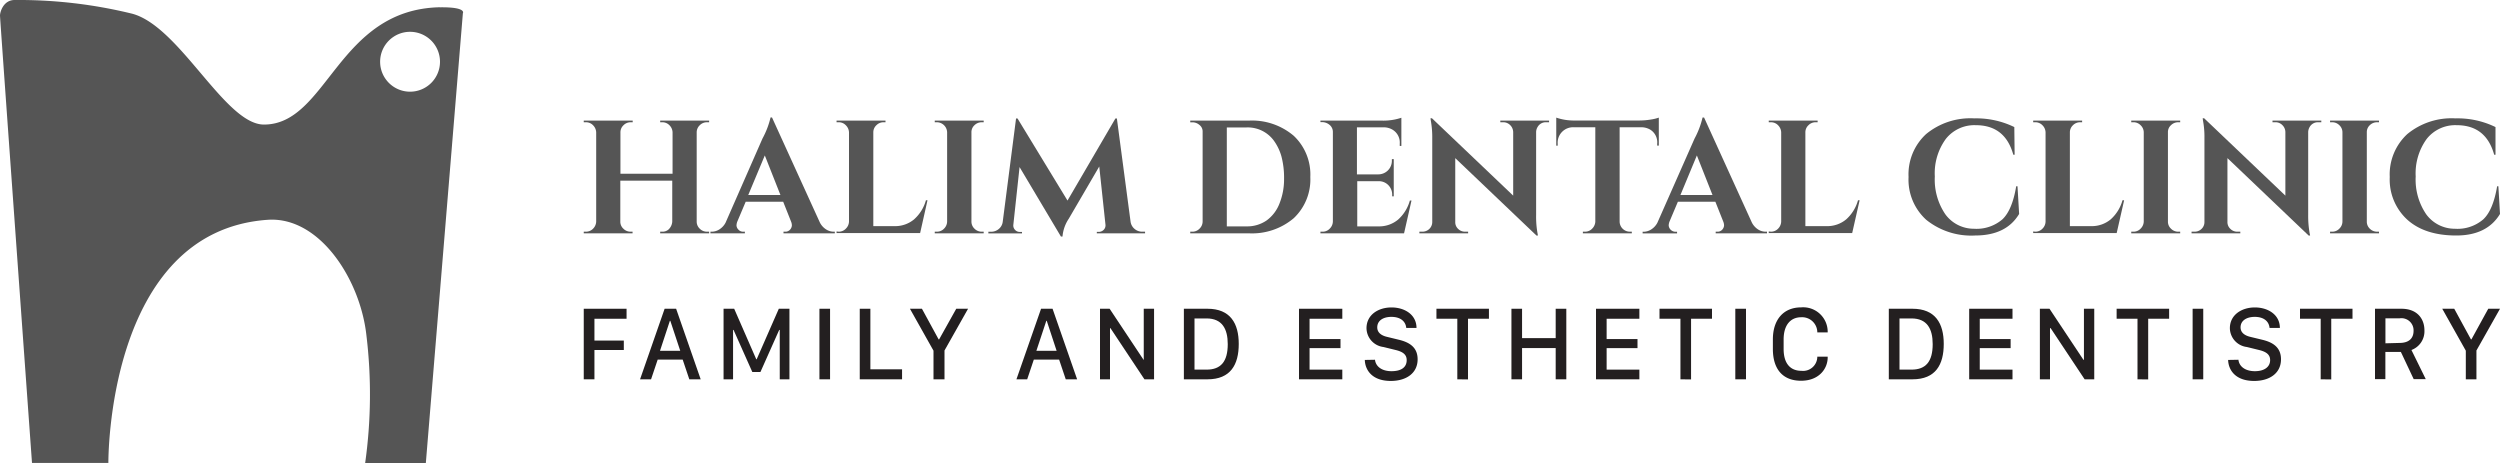 <svg xmlns="http://www.w3.org/2000/svg" width="400" height="74.12" viewBox="0 0 400 74.12"><title>logo-halimdentalclinic</title><path d="M105.94,37.07a1.47,1.47,0,0,0,1-.33,1.89,1.89,0,0,0,.62-1.27V28.91H99.25v6.54a1.51,1.51,0,0,0,.49,1.14,1.59,1.59,0,0,0,1.16.48h.31l0,.26H93.4v-.26h.34a1.56,1.56,0,0,0,1.15-.48,1.68,1.68,0,0,0,.5-1.14V21.18a1.7,1.7,0,0,0-.5-1.14,1.56,1.56,0,0,0-1.15-.48H93.4V19.3h7.83l0,.26h-.31a1.59,1.59,0,0,0-1.16.48,1.53,1.53,0,0,0-.49,1.14V27.8h8.34V21.18a1.66,1.66,0,0,0-.5-1.14,1.56,1.56,0,0,0-1.15-.48h-.33V19.3h7.83v.26h-.34a1.6,1.6,0,0,0-1.16.48,1.57,1.57,0,0,0-.49,1.14V35.45a1.55,1.55,0,0,0,.49,1.14,1.6,1.6,0,0,0,1.16.48h.34v.26h-7.83v-.26Z" fill="#555"/><path d="M133.34,37.07h.23v.26h-8.21v-.26h.23a1,1,0,0,0,.84-.35,1.09,1.09,0,0,0,.27-.65,1.68,1.68,0,0,0-.13-.62l-1.26-3.17h-6l-1.34,3.17a1.87,1.87,0,0,0-.13.63,1,1,0,0,0,.29.64,1,1,0,0,0,.85.35h.2v.26h-5.51v-.26h.23a2.28,2.28,0,0,0,1.19-.36,2.8,2.8,0,0,0,1-1.08L122,22.16a13.46,13.46,0,0,0,1.29-3.37h.23l7.65,16.79a2.78,2.78,0,0,0,1,1.12A2.22,2.22,0,0,0,133.34,37.07ZM119.72,31.2h5.15l-2.5-6.33Z" fill="#555"/><path d="M134.19,37.07a1.54,1.54,0,0,0,1.14-.48,1.65,1.65,0,0,0,.51-1.14V21.18a1.67,1.67,0,0,0-.51-1.14,1.54,1.54,0,0,0-1.14-.48h-.34V19.3h7.83l0,.26h-.3a1.59,1.59,0,0,0-1.16.48,1.53,1.53,0,0,0-.49,1.14v15h3.37a4.71,4.71,0,0,0,3.15-1.08,6.37,6.37,0,0,0,1.9-3.06h.25l-1.18,5.25H133.85v-.26Z" fill="#555"/><path d="M149.89,37.07a1.56,1.56,0,0,0,1.15-.48,1.64,1.64,0,0,0,.5-1.14V21.16a1.66,1.66,0,0,0-1.65-1.6h-.33V19.3h7.83l0,.26h-.31a1.63,1.63,0,0,0-1.16.47,1.5,1.5,0,0,0-.49,1.13V35.45a1.55,1.55,0,0,0,.49,1.14,1.6,1.6,0,0,0,1.16.48h.31l0,.26h-7.83v-.26Z" fill="#555"/><path d="M182.8,37.07h.41v.26h-7.72V37.1h.38a1.11,1.11,0,0,0,.75-.36,1,1,0,0,0,.26-.75l-1-9.35L171,35a6,6,0,0,0-1,2.85h-.25l-6.62-11.12-1,9.27a1,1,0,0,0,.26.76,1,1,0,0,0,.75.35h.38v.23h-5.38v-.26h.42a1.88,1.88,0,0,0,1.24-.44,1.76,1.76,0,0,0,.64-1.18l2.13-16.51h.23l8,13.14,7.67-13.14h.23l2.19,16.51a1.82,1.82,0,0,0,.66,1.18A1.85,1.85,0,0,0,182.8,37.07Z" fill="#555"/><path d="M207,21.73a8.5,8.5,0,0,1,2.65,6.59A8.51,8.51,0,0,1,207,34.91a10.32,10.32,0,0,1-7.21,2.42h-9.35v-.26h.34a1.56,1.56,0,0,0,1.14-.48,1.6,1.6,0,0,0,.5-1.14V21a1.29,1.29,0,0,0-.5-1,1.69,1.69,0,0,0-1.14-.43h-.34V19.3h9.35A10.28,10.28,0,0,1,207,21.73Zm-7.55,14.49a5.46,5.46,0,0,0,3.21-.95,6,6,0,0,0,2.07-2.74,10.4,10.4,0,0,0,.72-3.9,13.38,13.38,0,0,0-.42-3.6,8,8,0,0,0-1.2-2.51,5.18,5.18,0,0,0-4.38-2.13h-3.16V36.22Z" fill="#555"/><path d="M211.61,37.07a1.53,1.53,0,0,0,1.14-.48,1.65,1.65,0,0,0,.51-1.14V21.11a1.46,1.46,0,0,0-.39-1,1.86,1.86,0,0,0-1.26-.57h-.34V19.3h9.87a9.27,9.27,0,0,0,2.08-.19,9.74,9.74,0,0,0,1-.27v4.51l-.26,0V23a2.4,2.4,0,0,0-1.19-2.27,2.8,2.8,0,0,0-1.34-.36h-4.32V27.9h3.4a2.17,2.17,0,0,0,2.19-2.21v-.23H223v5.95h-.25V31.2a2.17,2.17,0,0,0-.61-1.57,2.1,2.1,0,0,0-1.53-.64h-3.45v7.23h3.37a4.73,4.73,0,0,0,3.16-1.08,6.36,6.36,0,0,0,1.89-3.06h.26l-1.19,5.25H211.27v-.26Z" fill="#555"/><path d="M247.37,19.56a1.5,1.5,0,0,0-1.36.77,1.58,1.58,0,0,0-.23.78V34.39A15,15,0,0,0,246,37.3l.07.39h-.23l-13-12.39V35.53a1.45,1.45,0,0,0,.46,1.09,1.54,1.54,0,0,0,1.11.45h.49v.26h-7.8v-.26h.46a1.58,1.58,0,0,0,1.14-.45,1.52,1.52,0,0,0,.46-1.12V22.14a14.91,14.91,0,0,0-.23-2.84l-.05-.38h.23l13,12.38V21.13a1.61,1.61,0,0,0-.49-1.12,1.54,1.54,0,0,0-1.11-.45h-.46V19.3h7.8v.26Z" fill="#555"/><path d="M259.14,20.36V35.47a1.64,1.64,0,0,0,1.65,1.6h.3l0,.26h-7.83v-.26h.34a1.55,1.55,0,0,0,1.12-.46,1.71,1.71,0,0,0,.53-1.11V20.36H251.8A2.47,2.47,0,0,0,249.23,23v.31H249V18.82a8.62,8.62,0,0,0,3,.46h10.37a11.16,11.16,0,0,0,1.74-.15,7.05,7.05,0,0,0,1.3-.31V23.3h-.26V23A2.38,2.38,0,0,0,264,20.72a2.88,2.88,0,0,0-1.36-.36Z" fill="#555"/><path d="M282.49,37.07h.23v.26h-8.21v-.26h.23a1,1,0,0,0,.84-.35,1.09,1.09,0,0,0,.27-.65,1.68,1.68,0,0,0-.13-.62l-1.26-3.17h-6l-1.34,3.17a1.87,1.87,0,0,0-.13.63,1.1,1.1,0,0,0,1.14,1h.2v.26h-5.51v-.26H263a2.28,2.28,0,0,0,1.18-.36,2.8,2.8,0,0,0,1-1.08l5.95-13.47a13.71,13.71,0,0,0,1.28-3.37h.24l7.64,16.79a2.85,2.85,0,0,0,1,1.12A2.25,2.25,0,0,0,282.49,37.07ZM268.87,31.2H274l-2.5-6.33Z" fill="#555"/><path d="M283.34,37.07a1.56,1.56,0,0,0,1.15-.48,1.68,1.68,0,0,0,.5-1.14V21.18a1.7,1.7,0,0,0-.5-1.14,1.56,1.56,0,0,0-1.15-.48H283V19.3h7.82l0,.26h-.31a1.59,1.59,0,0,0-1.16.48,1.53,1.53,0,0,0-.49,1.14v15h3.37a4.71,4.71,0,0,0,3.16-1.08,6.36,6.36,0,0,0,1.89-3.06h.26l-1.19,5.25H283v-.26Z" fill="#555"/><path d="M316,37.68a11.47,11.47,0,0,1-7.8-2.51,8.66,8.66,0,0,1-2.83-6.85,8.74,8.74,0,0,1,2.81-6.87,11.13,11.13,0,0,1,7.69-2.51,13.89,13.89,0,0,1,6.42,1.39l.05,4.43h-.21q-1.31-4.73-6-4.73a5.82,5.82,0,0,0-4.8,2.2,9.31,9.31,0,0,0-1.76,6,9.85,9.85,0,0,0,1.68,6.05,5.64,5.64,0,0,0,4.57,2.32,6.36,6.36,0,0,0,4.56-1.5c1.06-1,1.8-2.79,2.21-5.3h.21l.26,4.43C321.68,36.54,319.33,37.68,316,37.68Z" fill="#555"/><path d="M325.64,37.07a1.56,1.56,0,0,0,1.15-.48,1.64,1.64,0,0,0,.5-1.14V21.18a1.66,1.66,0,0,0-.5-1.14,1.56,1.56,0,0,0-1.15-.48h-.33V19.3h7.83l0,.26h-.31a1.6,1.6,0,0,0-1.16.48,1.57,1.57,0,0,0-.49,1.14v15h3.38a4.71,4.71,0,0,0,3.15-1.08,6.36,6.36,0,0,0,1.89-3.06h.26l-1.19,5.25H325.31v-.26Z" fill="#555"/><path d="M341.35,37.07a1.54,1.54,0,0,0,1.14-.48,1.65,1.65,0,0,0,.51-1.14V21.16a1.59,1.59,0,0,0-.51-1.13,1.57,1.57,0,0,0-1.14-.47H341V19.3h7.83l0,.26h-.31a1.62,1.62,0,0,0-1.16.47,1.46,1.46,0,0,0-.49,1.13V35.45a1.51,1.51,0,0,0,.49,1.14,1.59,1.59,0,0,0,1.16.48h.31l0,.26H341v-.26Z" fill="#555"/><path d="M370.91,19.56a1.5,1.5,0,0,0-1.37.77,1.69,1.69,0,0,0-.23.78V34.39a15.87,15.87,0,0,0,.23,2.91l.08.39h-.23l-13-12.39V35.53a1.46,1.46,0,0,0,.47,1.09,1.53,1.53,0,0,0,1.1.45h.49v.26h-7.8v-.26h.47a1.57,1.57,0,0,0,1.13-.45,1.49,1.49,0,0,0,.46-1.12V22.14a14.14,14.14,0,0,0-.23-2.84l-.05-.38h.23l13,12.38V21.13a1.57,1.57,0,0,0-.49-1.12,1.5,1.5,0,0,0-1.1-.45h-.47V19.3h7.81v.26Z" fill="#555"/><path d="M373.15,37.07a1.56,1.56,0,0,0,1.14-.48,1.6,1.6,0,0,0,.5-1.14V21.16a1.54,1.54,0,0,0-.5-1.13,1.59,1.59,0,0,0-1.14-.47h-.34V19.3h7.83l0,.26h-.31a1.65,1.65,0,0,0-1.16.47,1.49,1.49,0,0,0-.48,1.13V35.45a1.54,1.54,0,0,0,.48,1.14,1.62,1.62,0,0,0,1.16.48h.31l0,.26h-7.83v-.26Z" fill="#555"/><path d="M393,37.68q-5,0-7.81-2.51a8.7,8.7,0,0,1-2.83-6.85,8.77,8.77,0,0,1,2.81-6.87,11.15,11.15,0,0,1,7.7-2.51,13.85,13.85,0,0,1,6.41,1.39l0,4.43h-.21q-1.31-4.73-6-4.73a5.82,5.82,0,0,0-4.8,2.2,9.37,9.37,0,0,0-1.76,6,9.85,9.85,0,0,0,1.68,6.05,5.65,5.65,0,0,0,4.58,2.32,6.32,6.32,0,0,0,4.55-1.5c1.07-1,1.8-2.79,2.22-5.3h.2l.26,4.43C398.61,36.54,396.26,37.68,393,37.68Z" fill="#555"/><path d="M70.4,9.88a4.79,4.79,0,1,1-4.79-4.79A4.79,4.79,0,0,1,70.4,9.88m0-8.72c-16.41.33-18,18.77-28.17,18.77C36,19.93,28.78,4.22,21.14,2.19A76.36,76.36,0,0,0,2.34,0C.54,0,0,1.92,0,2.49S5.12,74.07,5.12,74.07H17.34S17,37,42.8,35.17c8.29-.6,14.82,9.49,15.82,18.43a78.83,78.83,0,0,1-.2,20.52h9.71l5.93-72s.66-1-3.61-.95" fill="#555"/><path d="M93.4,60.69V49.4h6.85V51H95.11v3.49h4.7V56h-4.7v4.69Z" fill="#231f20"/><path d="M102.41,60.69l3.93-11.29h1.84l3.93,11.29h-1.82l-1.06-3.15h-4l-1.06,3.15Zm4.77-9.36-1.58,4.8h3.24l-1.59-4.8Z" fill="#231f20"/><path d="M115.77,60.69V49.4h1.7L121,57.48h.07l3.54-8.08h1.7V60.69h-1.55v-7.9h-.09l-3,6.73h-1.3l-3-6.73h-.08v7.9Z" fill="#231f20"/><path d="M131.11,60.69V49.4h1.7V60.69Z" fill="#231f20"/><path d="M144.33,60.69h-6.77V49.4h1.7v9.69h5.07Z" fill="#231f20"/><path d="M149.36,60.69V56.11l-3.77-6.71h1.92l2.67,4.9h.08L153,49.4h1.89l-3.77,6.68v4.61Z" fill="#231f20"/><path d="M162.63,60.69l3.94-11.29h1.84l3.93,11.29h-1.82l-1.06-3.15h-4.05l-1.06,3.15Zm4.78-9.36-1.59,4.8h3.24l-1.58-4.8Z" fill="#231f20"/><path d="M176,60.69V49.4h1.54l5.43,8.17H183V49.4h1.65V60.69h-1.54l-5.44-8.19h-.07v8.19Z" fill="#231f20"/><path d="M193.2,49.4c3.64,0,5,2.33,5,5.63s-1.3,5.66-5,5.66h-3.78V49.4Zm-2.08,9.74h1.93c2.29,0,3.39-1.29,3.39-4.08,0-2.45-.91-4.11-3.39-4.11h-1.93Z" fill="#231f20"/><path d="M214.77,60.69h-6.93V49.4h6.93V51h-5.24v3.25h4.95V55.7h-4.95v3.44h5.24Z" fill="#231f20"/><path d="M220,57.56c.1,1,1,1.83,2.64,1.83s2.43-.68,2.43-1.77c0-.87-.58-1.34-1.81-1.63l-1.91-.47a3.08,3.08,0,0,1-2.71-3c0-2.16,1.89-3.33,4-3.33s4,1.16,4,3.28H225c-.09-1-.86-1.77-2.38-1.77-1.33,0-2.26.61-2.26,1.68,0,.74.51,1.27,1.57,1.52l1.89.46c1.71.41,3,1.22,3,3.13,0,2.22-1.82,3.46-4.29,3.46-3.08,0-4.12-1.83-4.16-3.36Z" fill="#231f20"/><path d="M233.17,60.69V51h-3.34V49.4h8.4V51h-3.35v9.71Z" fill="#231f20"/><path d="M248.91,60.69v-5h-5.38v5h-1.7V49.4h1.7v4.7h5.38V49.4h1.7V60.69Z" fill="#231f20"/><path d="M262.3,60.69h-6.94V49.4h6.94V51h-5.24v3.25H262V55.7h-4.94v3.44h5.24Z" fill="#231f20"/><path d="M268.87,60.69V51h-3.35V49.4h8.4V51h-3.35v9.71Z" fill="#231f20"/><path d="M277.65,60.69V49.4h1.71V60.69Z" fill="#231f20"/><path d="M285.38,55.83c0,2.39,1.12,3.5,2.84,3.5a2.28,2.28,0,0,0,2.55-2.26h1.66v.12c0,1.79-1.38,3.73-4.26,3.73s-4.51-1.8-4.51-5.08V54.31c0-3.24,1.76-5.13,4.52-5.13a3.92,3.92,0,0,1,4.25,3.88v.12h-1.66a2.43,2.43,0,0,0-2.58-2.42c-1.68,0-2.81,1.21-2.81,3.56Z" fill="#231f20"/><path d="M306,49.4c3.64,0,5,2.33,5,5.63s-1.29,5.66-5,5.66h-3.79V49.4Zm-2.08,9.74h1.92c2.29,0,3.39-1.29,3.39-4.08,0-2.45-.9-4.11-3.39-4.11h-1.92Z" fill="#231f20"/><path d="M322,60.69h-6.93V49.4H322V51h-5.24v3.25h4.94V55.7h-4.94v3.44H322Z" fill="#231f20"/><path d="M326.38,60.69V49.4h1.54l5.43,8.17h.08V49.4h1.65V60.69h-1.54L328.1,52.5H328v8.19Z" fill="#231f20"/><path d="M342,60.69V51h-3.34V49.4h8.4V51h-3.35v9.71Z" fill="#231f20"/><path d="M350.82,60.69V49.4h1.7V60.69Z" fill="#231f20"/><path d="M358.15,57.56c.1,1,1,1.83,2.64,1.83,1.5,0,2.43-.68,2.43-1.77,0-.87-.59-1.34-1.81-1.63l-1.91-.47a3.08,3.08,0,0,1-2.72-3c0-2.16,1.9-3.33,4-3.33s4,1.16,4,3.28h-1.65c-.09-1-.86-1.77-2.37-1.77-1.33,0-2.27.61-2.27,1.68,0,.74.52,1.27,1.57,1.52l1.9.46c1.71.41,3,1.22,3,3.13,0,2.22-1.82,3.46-4.29,3.46-3.09,0-4.13-1.83-4.17-3.36Z" fill="#231f20"/><path d="M371.31,60.69V51H368V49.4h8.4V51H373v9.71Z" fill="#231f20"/><path d="M387.91,52.87A3.19,3.19,0,0,1,385.83,56l2.29,4.66h-1.93l-2.05-4.35h-2.48v4.35H380V49.4h4.23C386.75,49.4,387.91,51,387.91,52.87Zm-4,2c1.47,0,2.26-.69,2.26-1.94a1.94,1.94,0,0,0-2.21-2h-2.29v4Z" fill="#231f20"/><path d="M394.53,60.69V56.11l-3.77-6.71h1.92l2.67,4.9h.08l2.69-4.9H400l-3.77,6.68v4.61Z" fill="#231f20"/></svg>
